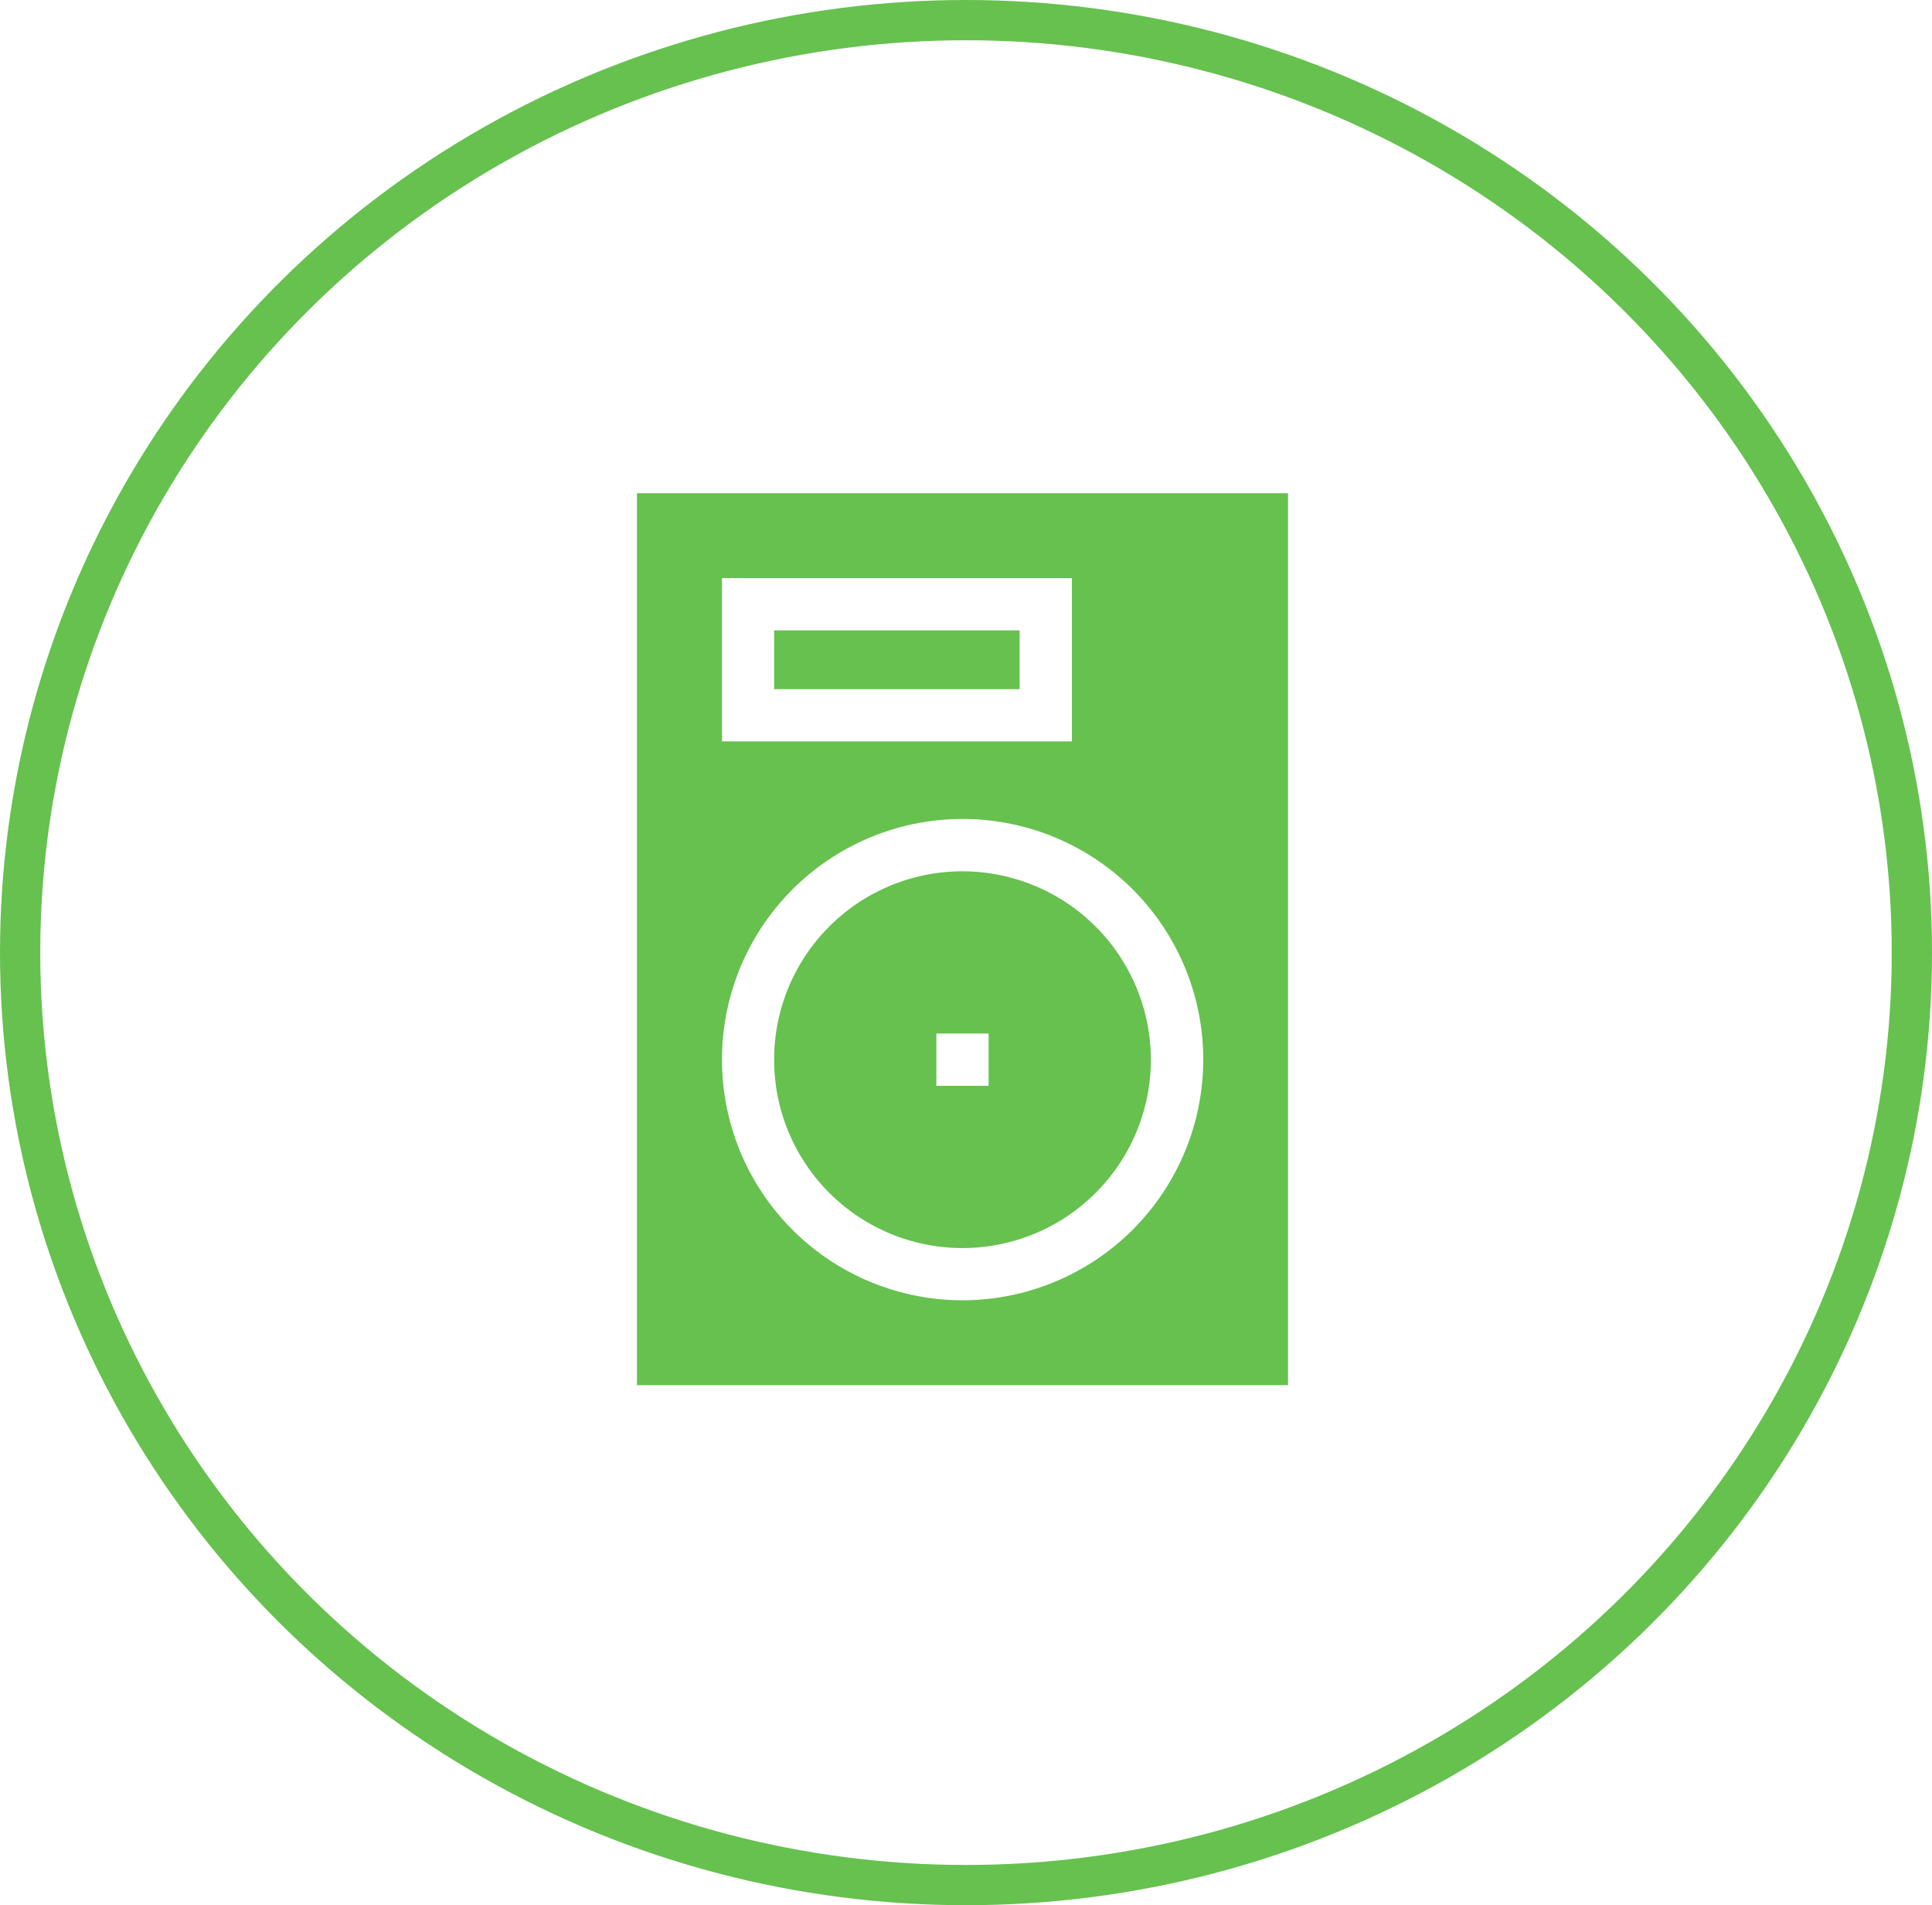<svg xmlns="http://www.w3.org/2000/svg" width="72" height="71" viewBox="0 0 72 71">
  <g id="Grupo_1241" data-name="Grupo 1241" transform="translate(0.049)">
    <g id="Elipse_6" data-name="Elipse 6" transform="translate(-0.049 0)" fill="none" stroke="#66c14f" stroke-width="1.5">
      <ellipse cx="36" cy="35.5" rx="36" ry="35.5" stroke="none"/>
      <ellipse cx="36" cy="35.5" rx="35.25" ry="34.75" fill="none"/>
    </g>
    <g id="Grupo_1330" data-name="Grupo 1330" transform="translate(-45.443 18.38)">
      <path id="Caminho_362" data-name="Caminho 362" d="M147.866,78.734h9.15v2.19h-9.15Z" transform="translate(-73.623 -73.622)" fill="#66c14f"/>
      <path id="Caminho_363" data-name="Caminho 363" d="M154.886,217a7.02,7.02,0,1,0,7.02,7.02,7.028,7.028,0,0,0-7.02-7.02Zm.974,7.994h-1.948v-1.948h1.948Z" transform="translate(-73.623 -202.91)" fill="#66c14f"/>
      <path id="Caminho_364" data-name="Caminho 364" d="M69.131,0V33.24H93.395V0ZM72.3,3.164H85.34V9.249H72.3Zm8.968,26.912a8.968,8.968,0,1,1,8.968-8.968A8.978,8.978,0,0,1,81.263,30.076Z" fill="#66c14f"/>
    </g>
  </g>
</svg>
